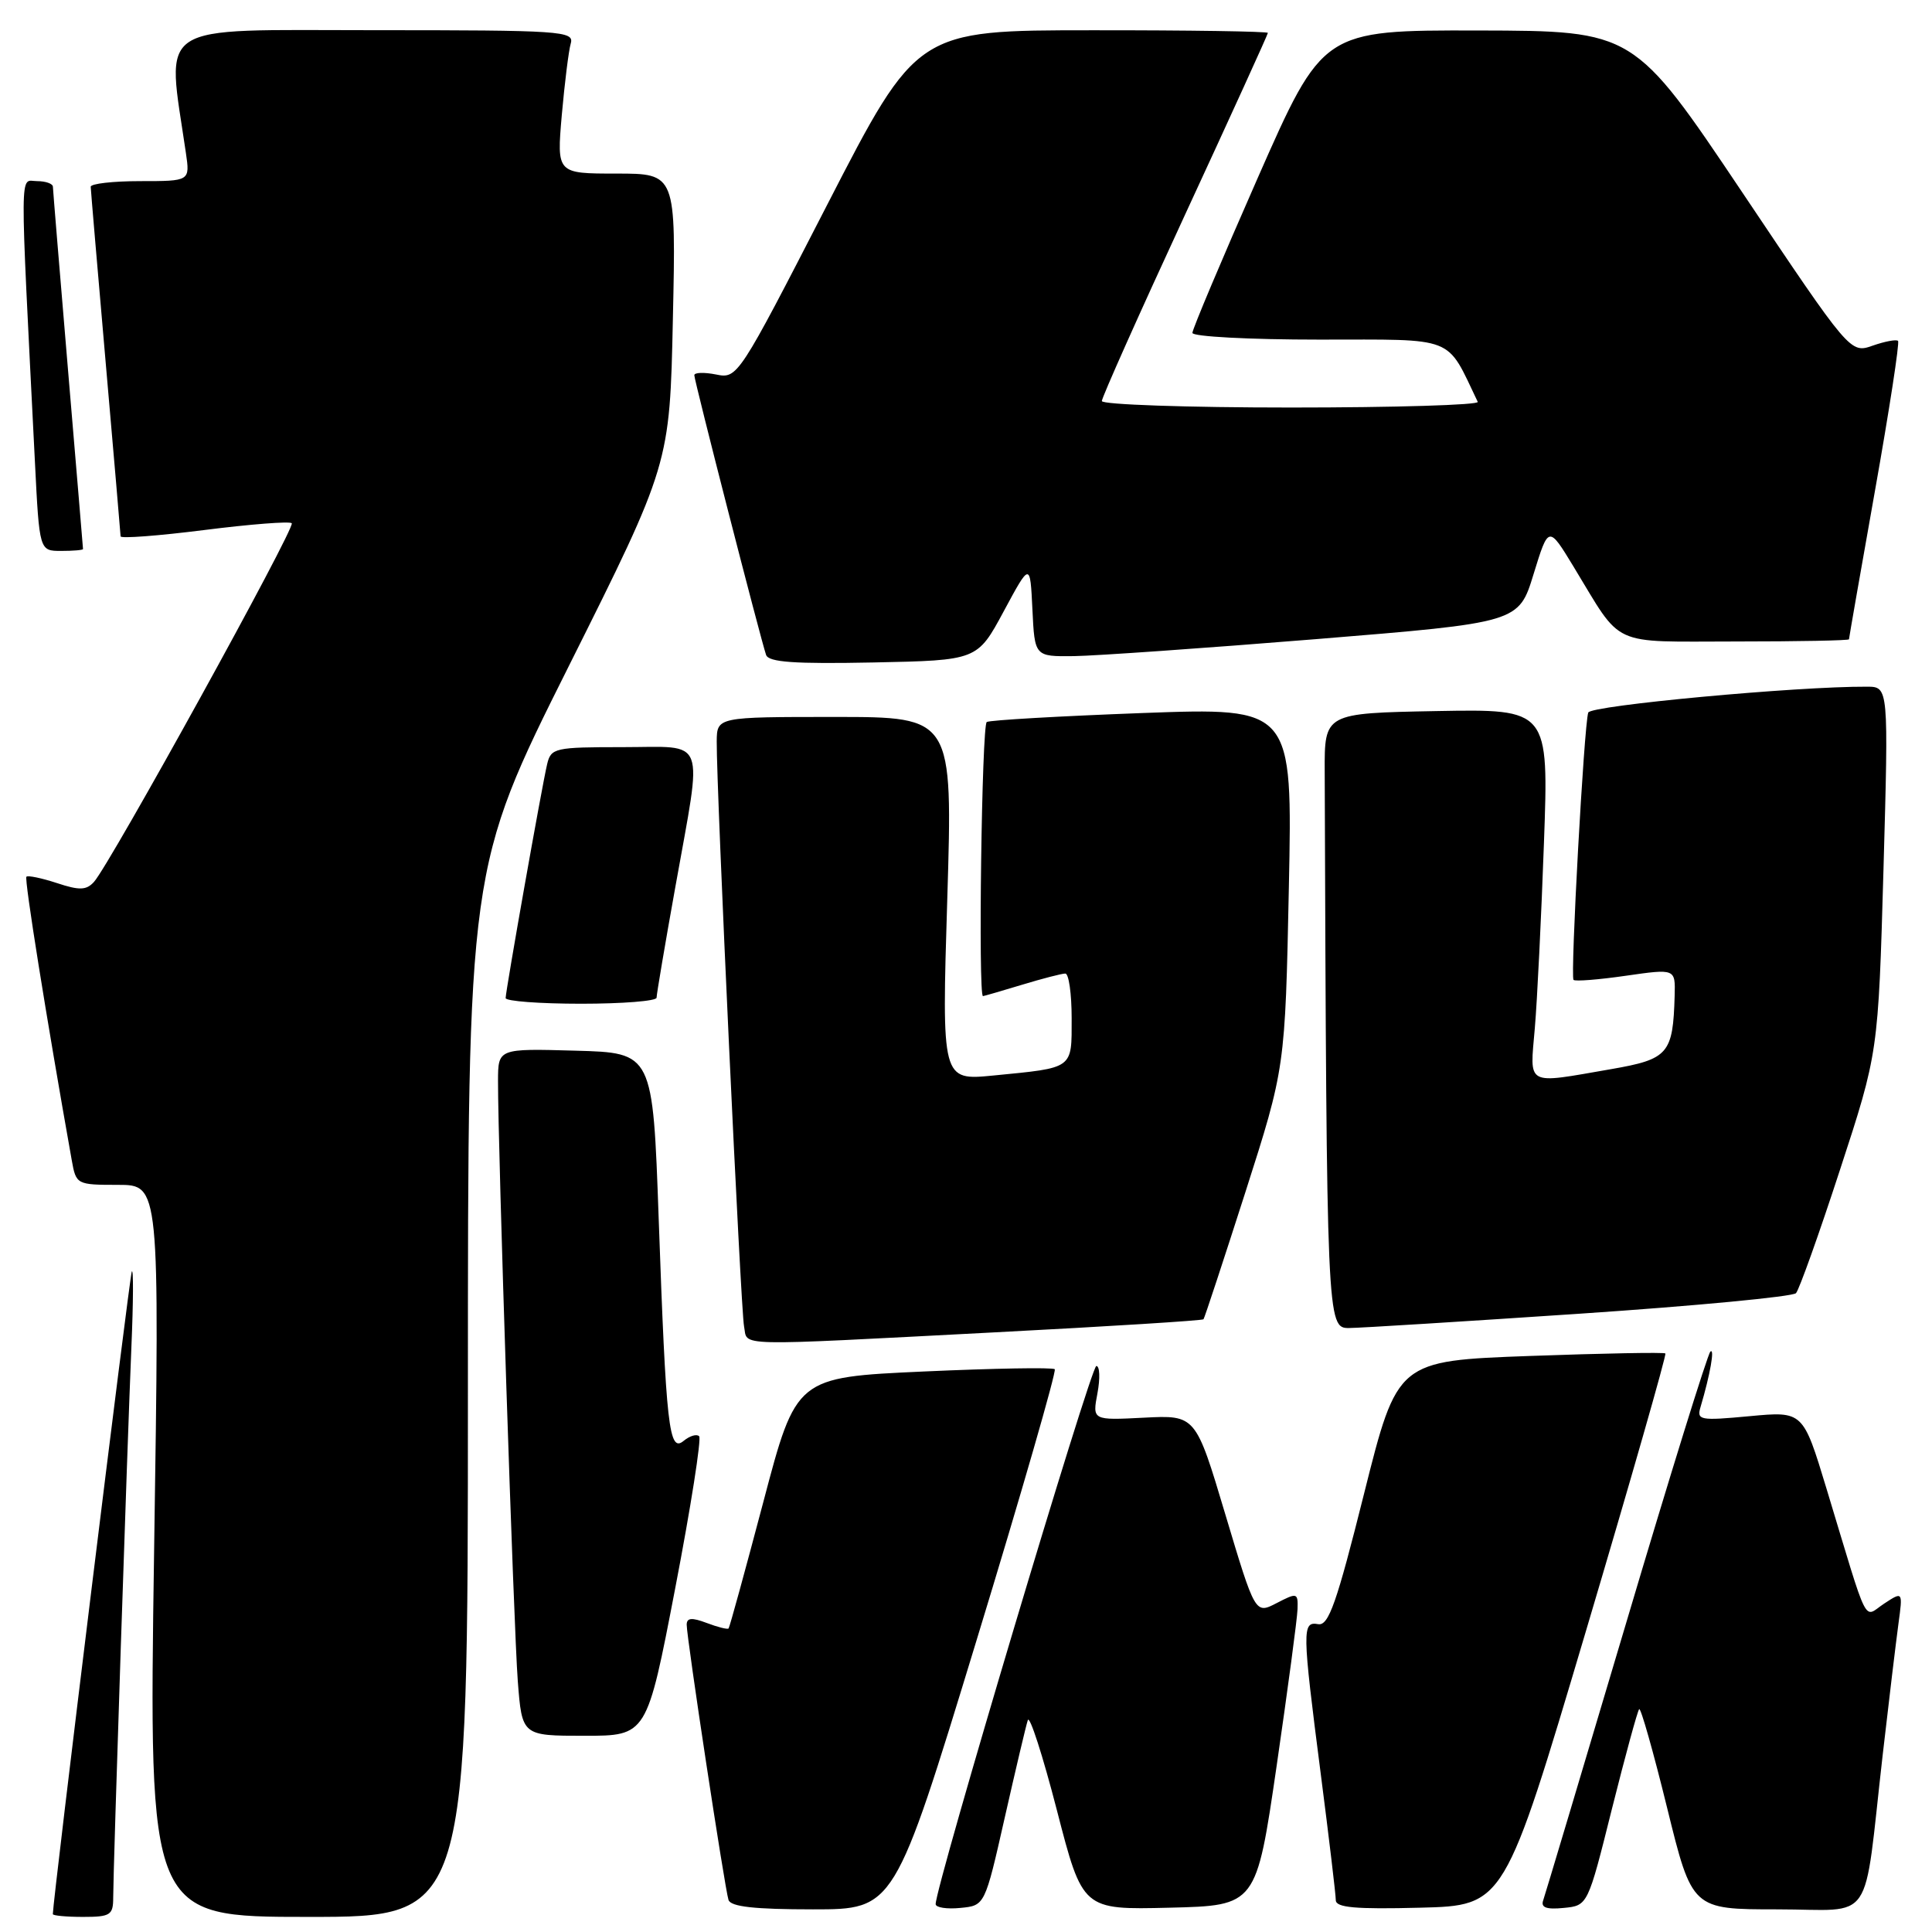 <?xml version="1.0" encoding="UTF-8" standalone="no"?>
<!DOCTYPE svg PUBLIC "-//W3C//DTD SVG 1.1//EN" "http://www.w3.org/Graphics/SVG/1.1/DTD/svg11.dtd" >
<svg xmlns="http://www.w3.org/2000/svg" xmlns:xlink="http://www.w3.org/1999/xlink" version="1.1" viewBox="0 0 256 256">
 <g >
 <path fill="currentColor"
d=" M 15.00 251.43 C 15.00 247.74 16.86 191.53 17.41 178.50 C 17.67 172.45 17.69 167.95 17.46 168.50 C 17.15 169.26 7.00 251.84 7.00 253.63 C 7.00 253.83 8.80 254.00 11.00 254.00 C 14.63 254.00 15.00 253.76 15.00 251.43 Z  M 62.00 184.49 C 62.00 114.99 62.00 114.99 75.38 88.24 C 88.75 61.50 88.75 61.50 89.16 42.25 C 89.58 23.00 89.58 23.00 81.67 23.00 C 73.77 23.00 73.77 23.00 74.44 15.25 C 74.82 10.99 75.35 6.71 75.63 5.75 C 76.10 4.11 74.39 4.00 49.47 4.00 C 20.09 4.00 22.07 2.70 24.63 20.25 C 25.18 24.00 25.18 24.00 18.59 24.00 C 14.96 24.00 12.01 24.34 12.02 24.75 C 12.03 25.16 12.92 35.62 14.00 48.00 C 15.08 60.38 15.97 70.75 15.98 71.07 C 15.99 71.38 20.99 71.00 27.08 70.23 C 33.17 69.46 38.39 69.05 38.66 69.33 C 39.20 69.87 14.55 114.56 12.45 116.86 C 11.44 117.97 10.52 118.00 7.54 117.01 C 5.52 116.35 3.70 115.97 3.50 116.17 C 3.20 116.47 6.13 134.76 9.51 153.75 C 10.08 156.95 10.17 157.00 15.62 157.00 C 21.15 157.00 21.15 157.00 20.42 205.50 C 19.70 254.00 19.70 254.00 40.85 254.00 C 62.00 254.00 62.00 254.00 62.00 184.49 Z  M 129.37 217.44 C 135.34 197.89 140.01 181.68 139.76 181.43 C 139.51 181.17 131.70 181.31 122.40 181.73 C 105.50 182.50 105.50 182.50 101.15 199.00 C 98.75 208.07 96.68 215.63 96.54 215.78 C 96.39 215.93 95.09 215.60 93.64 215.05 C 91.68 214.31 91.00 214.36 90.99 215.27 C 90.98 216.98 96.03 250.22 96.53 251.75 C 96.82 252.65 99.98 253.00 107.73 253.00 C 118.52 253.00 118.52 253.00 129.37 217.44 Z  M 133.13 240.86 C 134.58 234.46 135.95 228.64 136.19 227.93 C 136.43 227.22 138.16 232.58 140.04 239.85 C 143.45 253.06 143.45 253.06 154.96 252.78 C 166.46 252.50 166.46 252.50 169.16 234.00 C 170.64 223.82 171.89 214.48 171.93 213.22 C 172.00 211.04 171.88 211.01 169.16 212.42 C 166.32 213.89 166.32 213.89 162.37 200.69 C 158.43 187.50 158.43 187.50 151.58 187.85 C 144.74 188.20 144.74 188.20 145.42 184.60 C 145.79 182.62 145.72 181.00 145.27 181.00 C 144.55 181.00 123.91 250.13 123.98 252.31 C 123.99 252.76 125.46 252.99 127.25 252.81 C 130.50 252.50 130.50 252.50 133.13 240.86 Z  M 210.16 216.07 C 216.11 196.04 220.84 179.51 220.67 179.34 C 220.51 179.17 212.45 179.32 202.77 179.67 C 185.16 180.31 185.16 180.31 180.75 197.90 C 177.11 212.44 176.05 215.45 174.67 215.21 C 172.52 214.83 172.53 215.85 175.00 235.00 C 176.10 243.53 177.00 251.08 177.00 251.78 C 177.00 252.77 179.60 253.00 188.17 252.78 C 199.34 252.50 199.34 252.50 210.16 216.07 Z  M 213.59 239.68 C 215.36 232.64 216.98 226.69 217.20 226.47 C 217.41 226.25 219.08 232.13 220.90 239.54 C 224.21 253.00 224.21 253.00 235.51 253.00 C 248.55 253.00 246.84 255.52 249.47 232.50 C 250.29 225.35 251.23 217.56 251.55 215.18 C 252.14 210.86 252.14 210.86 249.67 212.48 C 246.83 214.34 247.75 216.17 242.02 197.25 C 238.91 186.99 238.91 186.99 231.84 187.65 C 225.20 188.27 224.80 188.19 225.34 186.40 C 226.60 182.17 227.24 178.53 226.63 179.10 C 226.27 179.42 221.24 195.62 215.46 215.10 C 209.67 234.57 204.73 251.09 204.48 251.81 C 204.14 252.76 204.91 253.04 207.20 252.81 C 210.39 252.50 210.39 252.50 213.59 239.68 Z  M 89.47 210.45 C 91.54 199.70 92.96 190.63 92.64 190.31 C 92.31 189.98 91.39 190.26 90.59 190.92 C 88.64 192.54 88.26 189.18 87.28 161.50 C 86.50 139.50 86.50 139.50 76.25 139.22 C 66.00 138.93 66.00 138.93 65.99 143.22 C 65.97 151.96 68.07 215.76 68.61 222.75 C 69.17 230.00 69.17 230.00 77.44 230.00 C 85.71 230.00 85.71 230.00 89.47 210.45 Z  M 131.86 176.54 C 146.90 175.76 159.33 174.98 159.47 174.81 C 159.61 174.64 162.10 167.07 165.01 158.00 C 170.29 141.50 170.29 141.50 170.78 117.62 C 171.27 93.75 171.27 93.75 151.39 94.48 C 140.45 94.89 131.16 95.42 130.75 95.67 C 130.09 96.06 129.60 132.02 130.25 131.99 C 130.39 131.98 132.71 131.31 135.41 130.49 C 138.11 129.67 140.70 129.00 141.16 129.00 C 141.62 129.00 142.00 131.67 142.00 134.93 C 142.00 141.71 142.34 141.46 131.64 142.51 C 124.78 143.18 124.78 143.18 125.52 119.09 C 126.25 95.00 126.25 95.00 110.63 95.00 C 95.00 95.00 95.00 95.00 94.97 98.25 C 94.92 104.42 98.15 173.51 98.59 175.75 C 99.13 178.44 96.48 178.38 131.86 176.54 Z  M 209.35 174.07 C 224.67 173.04 237.55 171.81 237.98 171.35 C 238.40 170.88 241.03 163.53 243.81 155.00 C 248.88 139.50 248.88 139.50 249.57 115.25 C 250.25 91.00 250.25 91.00 247.38 90.99 C 238.08 90.94 210.76 93.48 210.45 94.42 C 209.89 96.11 208.06 129.39 208.50 129.84 C 208.72 130.06 211.85 129.81 215.45 129.29 C 222.00 128.35 222.00 128.35 221.90 131.93 C 221.68 139.65 221.08 140.35 213.46 141.67 C 202.03 143.65 202.71 144.01 203.37 136.25 C 203.69 132.54 204.23 121.50 204.58 111.72 C 205.22 93.95 205.22 93.95 190.36 94.22 C 175.50 94.50 175.50 94.50 175.53 102.25 C 175.79 175.26 175.82 176.00 178.75 175.97 C 180.26 175.96 194.03 175.10 209.35 174.07 Z  M 87.00 132.20 C 87.00 131.76 88.12 125.12 89.50 117.45 C 93.11 97.23 93.79 99.00 82.52 99.00 C 73.51 99.00 73.01 99.11 72.50 101.25 C 71.82 104.08 67.01 131.24 67.00 132.25 C 67.00 132.66 71.50 133.00 77.00 133.00 C 82.50 133.00 87.00 132.64 87.00 132.20 Z  M 133.00 81.00 C 136.50 74.50 136.50 74.50 136.80 80.75 C 137.10 87.00 137.10 87.00 142.30 86.94 C 145.16 86.90 159.59 85.89 174.37 84.69 C 201.24 82.50 201.24 82.50 203.21 76.06 C 205.19 69.63 205.19 69.63 208.49 75.06 C 215.09 85.91 213.12 85.00 230.05 85.00 C 238.27 85.00 245.00 84.87 245.00 84.71 C 245.00 84.55 246.55 75.68 248.45 64.99 C 250.35 54.31 251.72 45.39 251.50 45.17 C 251.28 44.95 249.77 45.23 248.14 45.80 C 245.17 46.84 245.17 46.84 230.84 25.46 C 216.50 4.09 216.50 4.09 195.89 4.04 C 175.28 4.00 175.28 4.00 166.64 23.61 C 161.89 34.40 158.00 43.63 158.00 44.11 C 158.00 44.60 165.57 45.00 174.81 45.00 C 193.12 45.00 191.56 44.39 195.81 53.25 C 196.00 53.66 184.88 54.00 171.08 54.00 C 157.29 54.00 146.00 53.61 146.00 53.14 C 146.00 52.67 150.95 41.58 157.00 28.50 C 163.05 15.42 168.00 4.55 168.00 4.36 C 168.00 4.16 157.54 4.00 144.75 4.01 C 121.50 4.01 121.50 4.01 109.62 27.11 C 97.82 50.06 97.73 50.20 94.87 49.62 C 93.29 49.31 92.00 49.35 92.00 49.72 C 92.00 50.46 100.80 84.73 101.51 86.78 C 101.85 87.75 105.25 87.99 115.73 87.78 C 129.50 87.50 129.50 87.50 133.00 81.00 Z  M 11.00 72.75 C 11.00 72.61 10.10 61.93 9.01 49.00 C 7.92 36.07 7.02 25.16 7.01 24.75 C 7.01 24.34 6.05 24.00 4.90 24.00 C 2.58 24.00 2.60 20.92 4.63 61.25 C 5.22 73.00 5.22 73.00 8.11 73.00 C 9.70 73.00 11.00 72.89 11.00 72.75 Z "/>
</g>
</svg>